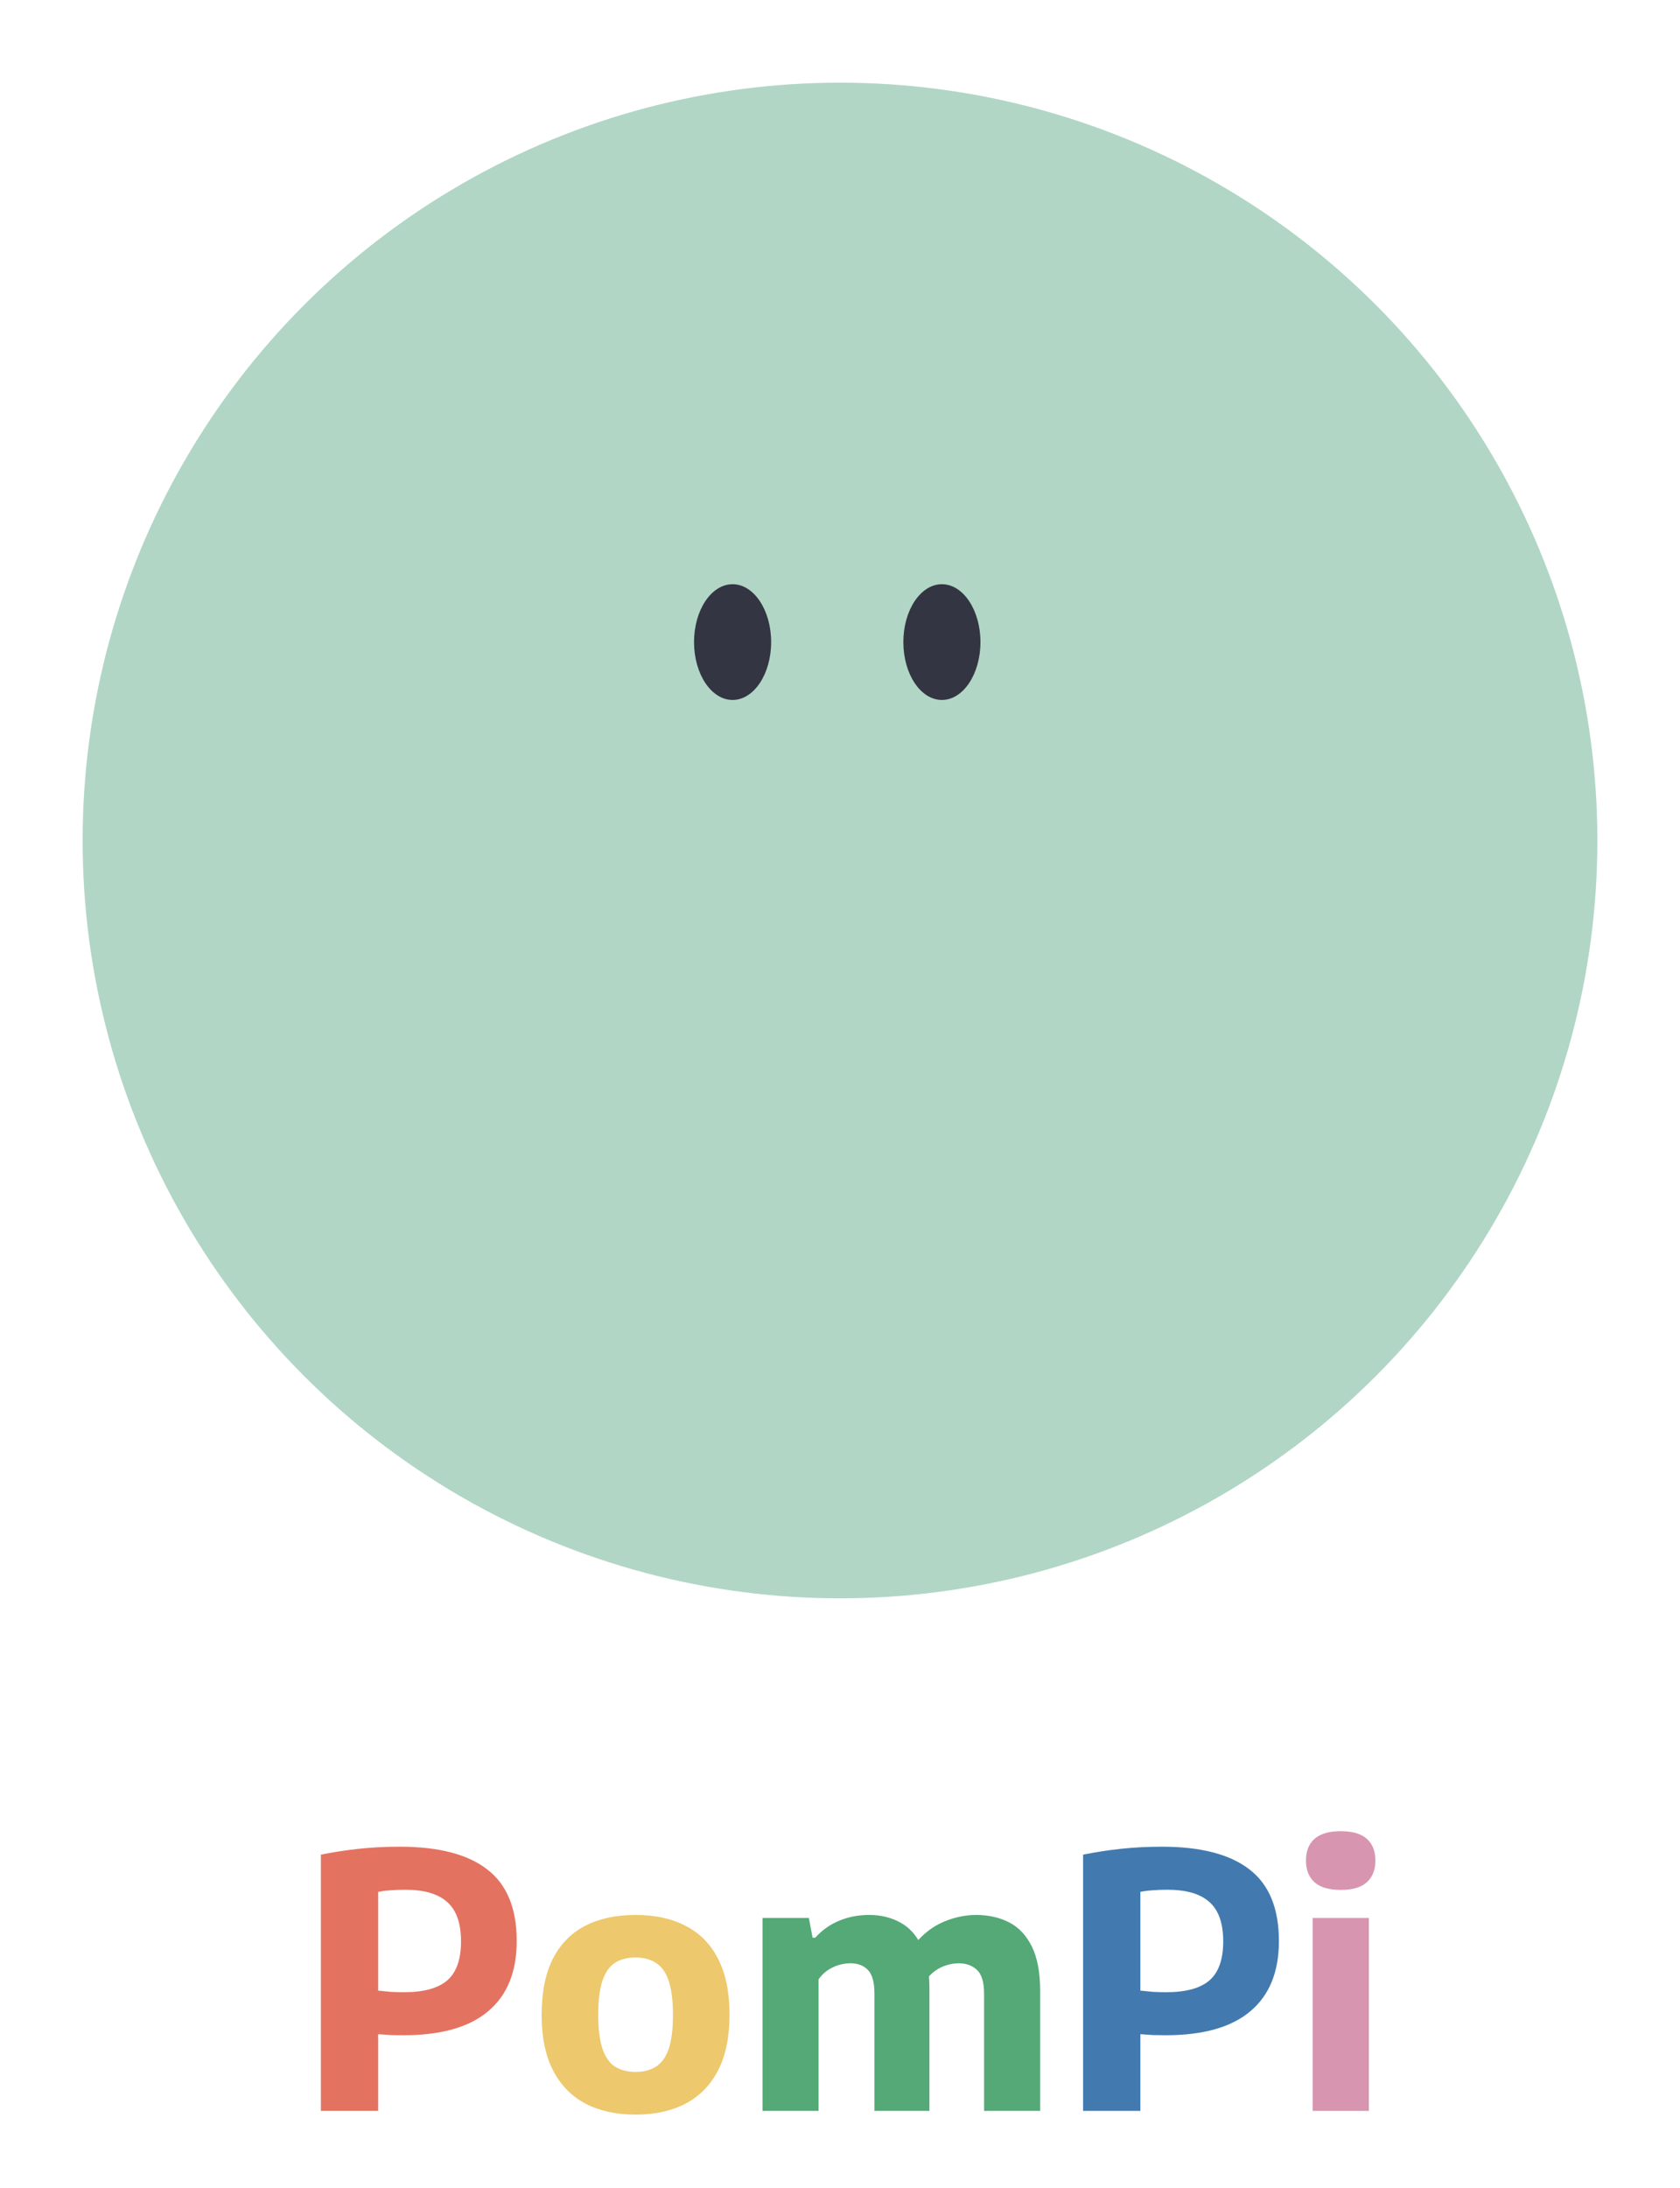 <svg width="305" height="397" viewBox="0 0 305 397" fill="none" xmlns="http://www.w3.org/2000/svg">
<g filter="url(#filter0_d_19_4)">
<circle cx="152.5" cy="152.5" r="137.5" fill="#B1D6C6"/>
</g>
<ellipse cx="133" cy="116.5" rx="7" ry="10.5" fill="#343542"/>
<ellipse cx="171" cy="116.5" rx="7" ry="10.5" fill="#343542"/>
<path d="M58.256 383V336.504C60.475 336.056 62.757 335.704 65.104 335.448C67.472 335.192 69.968 335.064 72.592 335.064C79.632 335.064 84.923 336.44 88.464 339.192C92.027 341.923 93.808 346.253 93.808 352.184C93.808 357.773 92.08 362.019 88.624 364.92C85.189 367.821 80.059 369.272 73.232 369.272C72.421 369.272 71.653 369.261 70.928 369.24C70.203 369.197 69.445 369.144 68.656 369.08V383H58.256ZM73.36 361.464C76.923 361.464 79.536 360.749 81.2 359.32C82.864 357.869 83.696 355.512 83.696 352.248C83.696 348.963 82.864 346.584 81.2 345.112C79.557 343.619 77.008 342.872 73.552 342.872C72.592 342.872 71.728 342.904 70.96 342.968C70.192 343.011 69.424 343.107 68.656 343.256V361.176C69.445 361.261 70.203 361.336 70.928 361.4C71.653 361.443 72.464 361.464 73.36 361.464Z" fill="#E47260"/>
<path d="M115.389 383.672C111.89 383.672 108.861 383.011 106.301 381.688C103.762 380.344 101.8 378.339 100.413 375.672C99.026 372.984 98.333 369.624 98.333 365.592C98.333 361.517 99.005 358.136 100.349 355.448C101.714 352.76 103.666 350.755 106.205 349.432C108.765 348.109 111.826 347.448 115.389 347.448C118.952 347.448 122.002 348.12 124.541 349.464C127.101 350.787 129.053 352.792 130.397 355.48C131.762 358.147 132.445 361.496 132.445 365.528C132.445 369.581 131.752 372.952 130.365 375.64C128.978 378.328 127.005 380.344 124.445 381.688C121.906 383.011 118.888 383.672 115.389 383.672ZM115.389 375.928C116.818 375.928 118.034 375.619 119.037 375C120.061 374.381 120.84 373.325 121.373 371.832C121.906 370.317 122.173 368.248 122.173 365.624C122.173 362.936 121.906 360.835 121.373 359.32C120.84 357.805 120.061 356.739 119.037 356.12C118.034 355.48 116.818 355.16 115.389 355.16C113.96 355.16 112.733 355.469 111.709 356.088C110.706 356.707 109.938 357.773 109.405 359.288C108.872 360.781 108.605 362.851 108.605 365.496C108.605 368.184 108.872 370.285 109.405 371.8C109.938 373.315 110.706 374.381 111.709 375C112.733 375.619 113.96 375.928 115.389 375.928Z" fill="#EDC86C"/>
<path d="M138.433 383V347.992H146.849L147.521 351.576H148.001C149.238 350.211 150.678 349.187 152.321 348.504C153.985 347.8 155.82 347.448 157.825 347.448C159.894 347.448 161.75 347.896 163.393 348.792C165.057 349.667 166.358 351.096 167.297 353.08C168.257 355.043 168.737 357.645 168.737 360.888V383H158.753V361.752C158.753 359.661 158.358 358.221 157.569 357.432C156.801 356.621 155.734 356.216 154.369 356.216C153.686 356.216 152.982 356.323 152.257 356.536C151.553 356.749 150.881 357.069 150.241 357.496C149.622 357.923 149.078 358.467 148.609 359.128V383H138.433ZM178.657 383V361.752C178.657 359.661 178.23 358.221 177.377 357.432C176.524 356.621 175.425 356.216 174.081 356.216C173.334 356.216 172.588 356.333 171.841 356.568C171.116 356.781 170.422 357.123 169.761 357.592C169.1 358.061 168.524 358.669 168.033 359.416L166.017 352.792C167.574 350.893 169.334 349.528 171.297 348.696C173.26 347.864 175.233 347.448 177.217 347.448C179.457 347.448 181.452 347.896 183.201 348.792C184.95 349.688 186.326 351.149 187.329 353.176C188.332 355.203 188.833 357.88 188.833 361.208V383H178.657Z" fill="#54A976"/>
<path d="M196.631 383V336.504C198.85 336.056 201.132 335.704 203.479 335.448C205.847 335.192 208.343 335.064 210.967 335.064C218.007 335.064 223.298 336.44 226.839 339.192C230.402 341.923 232.183 346.253 232.183 352.184C232.183 357.773 230.455 362.019 226.999 364.92C223.564 367.821 218.434 369.272 211.607 369.272C210.796 369.272 210.028 369.261 209.303 369.24C208.578 369.197 207.82 369.144 207.031 369.08V383H196.631ZM211.735 361.464C215.298 361.464 217.911 360.749 219.575 359.32C221.239 357.869 222.071 355.512 222.071 352.248C222.071 348.963 221.239 346.584 219.575 345.112C217.932 343.619 215.383 342.872 211.927 342.872C210.967 342.872 210.103 342.904 209.335 342.968C208.567 343.011 207.799 343.107 207.031 343.256V361.176C207.82 361.261 208.578 361.336 209.303 361.4C210.028 361.443 210.839 361.464 211.735 361.464Z" fill="#427AAF"/>
<path d="M238.308 383V347.992H248.516V383H238.308ZM243.396 342.904C241.263 342.904 239.673 342.435 238.628 341.496C237.604 340.557 237.092 339.256 237.092 337.592C237.092 335.885 237.604 334.573 238.628 333.656C239.673 332.717 241.263 332.248 243.396 332.248C245.551 332.248 247.14 332.717 248.164 333.656C249.188 334.573 249.7 335.885 249.7 337.592C249.7 339.256 249.188 340.557 248.164 341.496C247.14 342.435 245.551 342.904 243.396 342.904Z" fill="#D895AF"/>
<defs>
<filter id="filter0_d_19_4" x="0" y="0" width="305" height="305" filterUnits="userSpaceOnUse" color-interpolation-filters="sRGB">
<feFlood flood-opacity="0" result="BackgroundImageFix"/>
<feColorMatrix in="SourceAlpha" type="matrix" values="0 0 0 0 0 0 0 0 0 0 0 0 0 0 0 0 0 0 127 0" result="hardAlpha"/>
<feMorphology radius="5" operator="dilate" in="SourceAlpha" result="effect1_dropShadow_19_4"/>
<feOffset/>
<feGaussianBlur stdDeviation="5"/>
<feComposite in2="hardAlpha" operator="out"/>
<feColorMatrix type="matrix" values="0 0 0 0 0.694 0 0 0 0 0.839 0 0 0 0 0.776 0 0 0 1 0"/>
<feBlend mode="normal" in2="BackgroundImageFix" result="effect1_dropShadow_19_4"/>
<feBlend mode="normal" in="SourceGraphic" in2="effect1_dropShadow_19_4" result="shape"/>
</filter>
</defs>
</svg>
